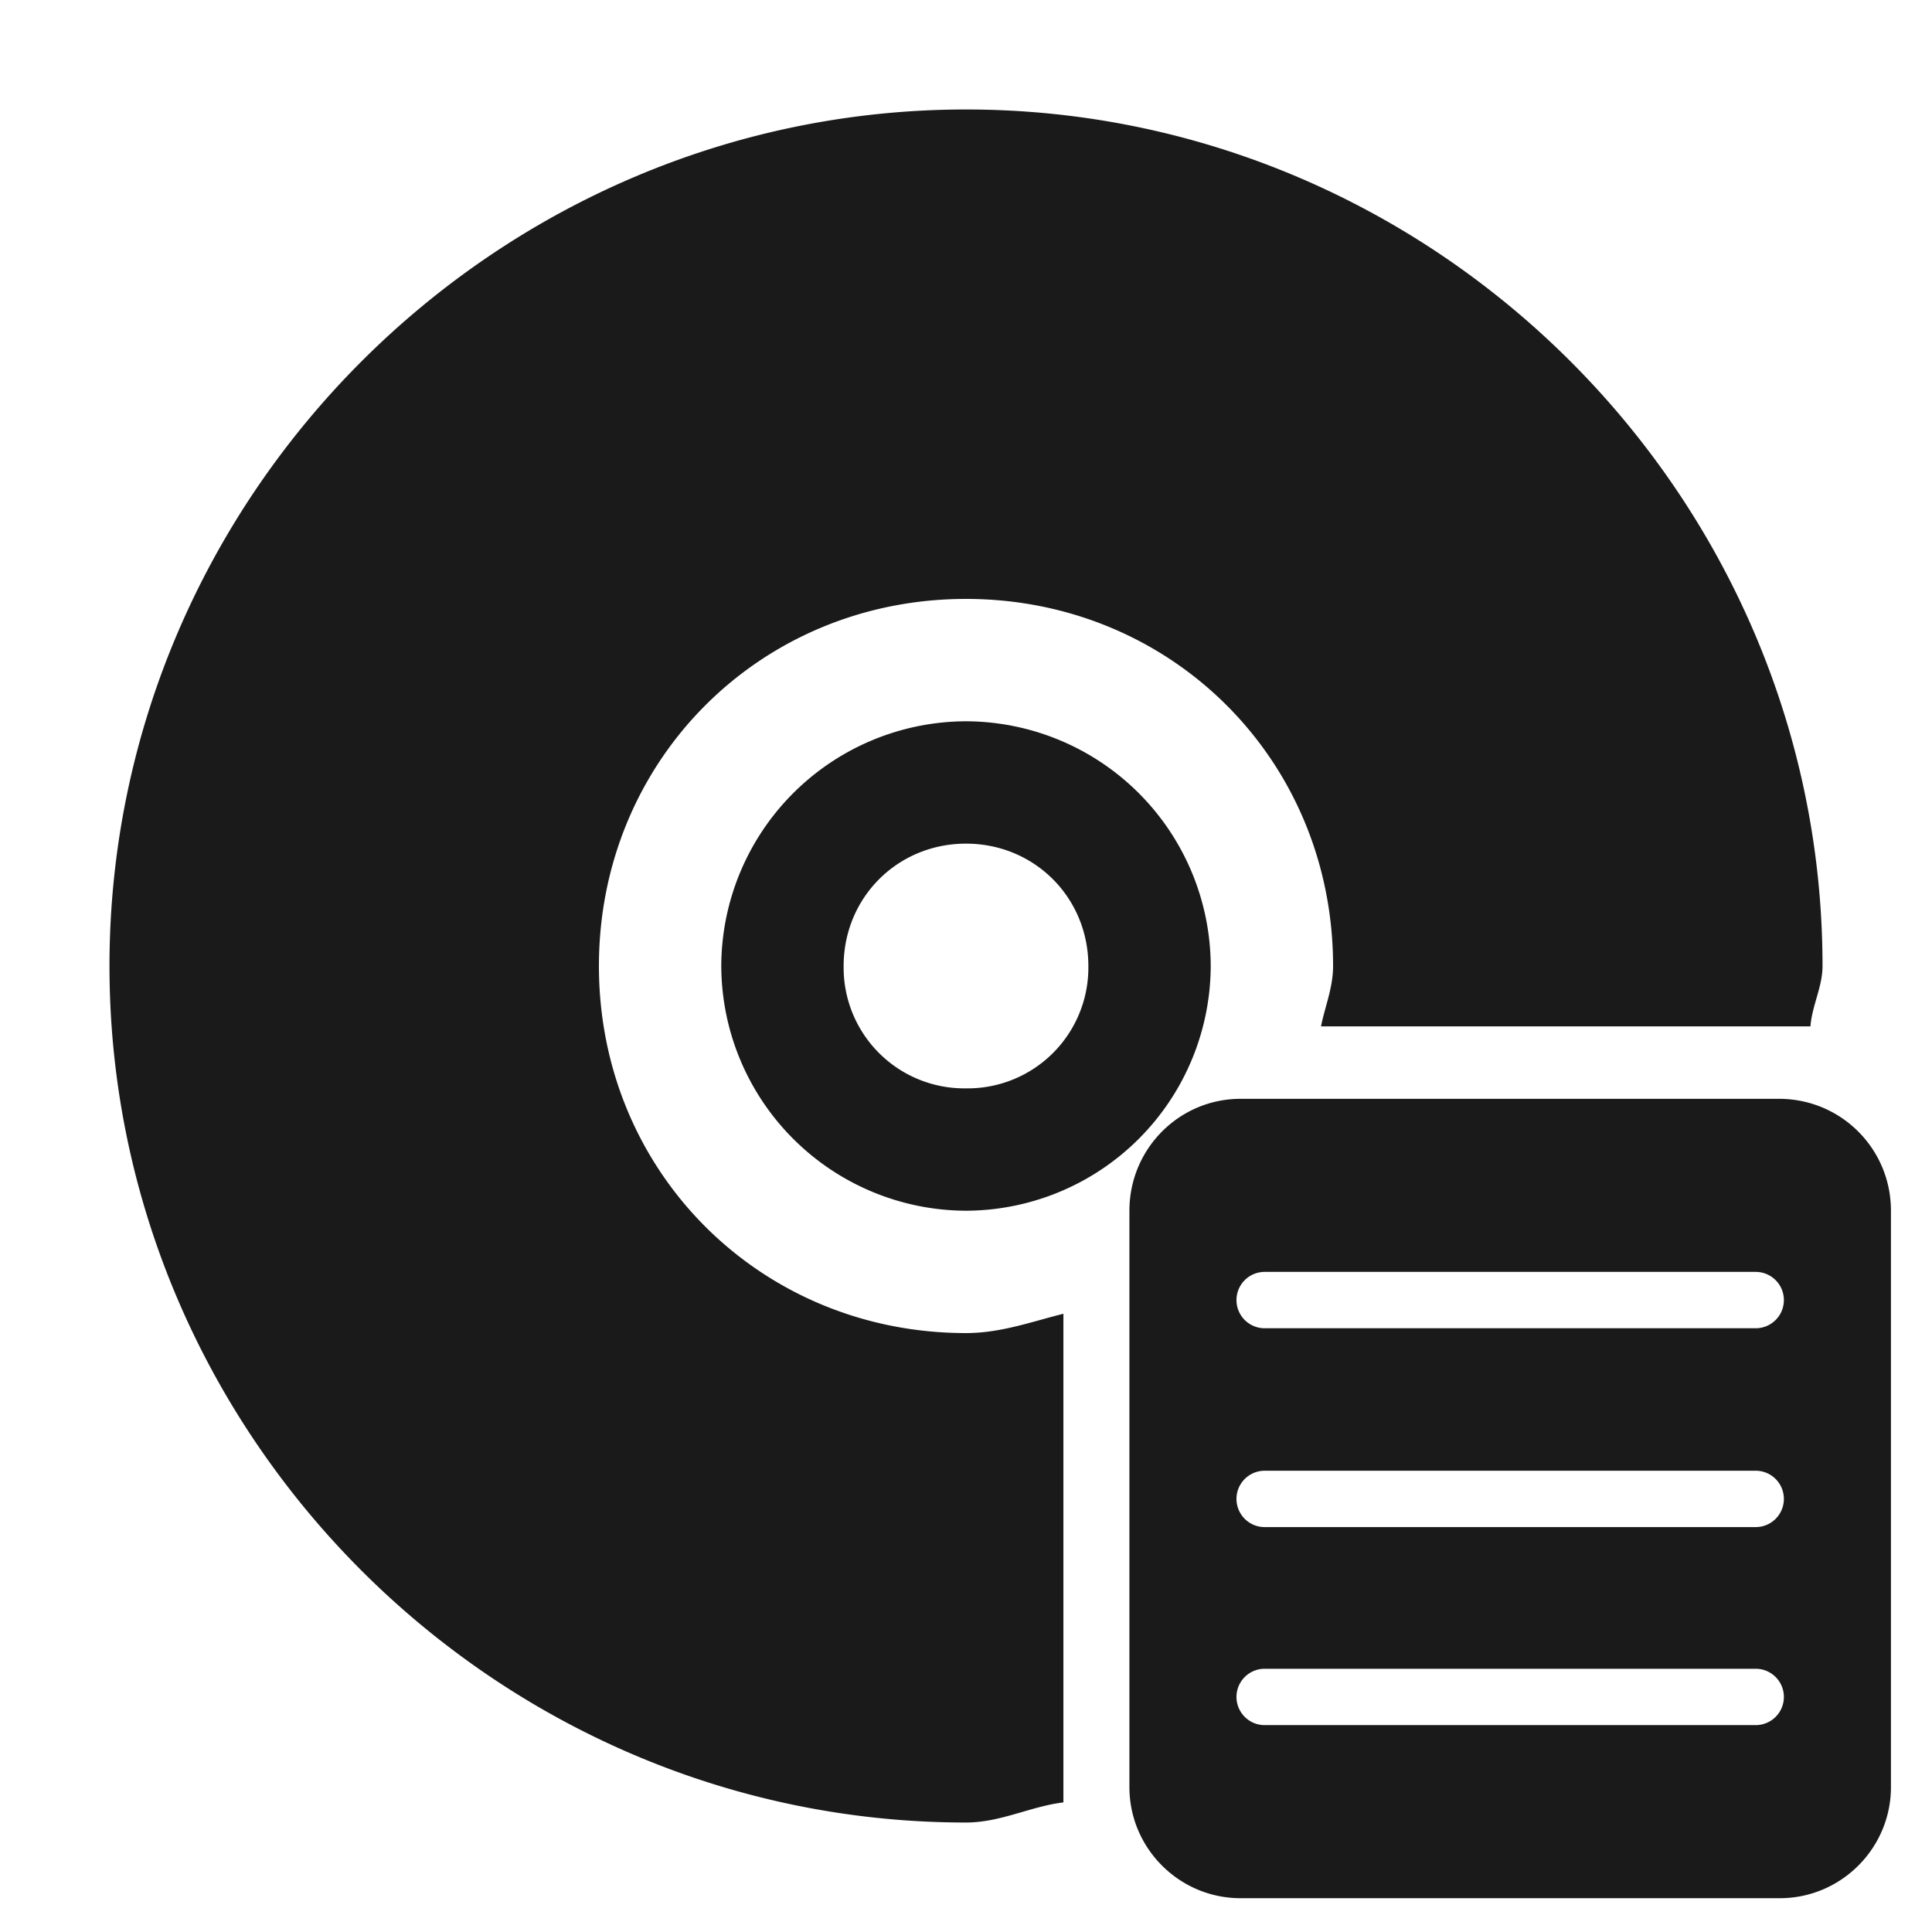 <svg xmlns="http://www.w3.org/2000/svg" width="24" height="24" id="svg7"><defs id="defs3"><style id="current-color-scheme"></style></defs><path style="font-variant-ligatures:normal;font-variant-position:normal;font-variant-caps:normal;font-variant-numeric:normal;font-variant-alternates:normal;font-feature-settings:normal;text-indent:0;text-decoration-line:none;text-decoration-style:solid;text-decoration-color:#000;text-transform:none;text-orientation:mixed;shape-padding:0;isolation:auto;mix-blend-mode:normal" d="M12 1.36C6.16 1.36 1.36 6.16 1.36 12c0 5.84 4.8 10.64 10.64 10.64.43 0 .8-.2 1.21-.25v-6.07c-.4.1-.78.24-1.21.24-2.55 0-4.56-2-4.56-4.56 0-2.55 2-4.56 4.56-4.56 2.55 0 4.56 2 4.56 4.56 0 .27-.1.5-.15.75h6.08c.02-.26.15-.49.15-.75 0-5.84-4.8-10.64-10.64-10.64zm0 7.6A3.05 3.05 0 0 0 8.96 12 3.05 3.05 0 0 0 12 15.04 3.05 3.05 0 0 0 15.04 12 3.05 3.05 0 0 0 12 8.96zm0 1.52c.85 0 1.52.67 1.52 1.52A1.5 1.5 0 0 1 12 13.52 1.5 1.5 0 0 1 10.48 12c0-.85.67-1.52 1.52-1.52zm3.41 3.17c-.76 0-1.38.62-1.38 1.39v7.16c0 .76.62 1.38 1.38 1.38h6.7c.76 0 1.38-.62 1.38-1.38v-7.16c0-.77-.62-1.39-1.39-1.39h-6.69zm.3 2.15h6.1a.35.35 0 1 1 0 .7h-6.1a.35.35 0 1 1 0-.7zm0 2.47h6.1a.35.35 0 1 1 0 .7h-6.1a.35.35 0 1 1 0-.7zm0 2.46h6.1a.35.35 0 1 1 0 .7h-6.1a.35.35 0 1 1 0-.7z" id="path2-3" color="#bebebe" font-weight="400" font-family="sans-serif" white-space="normal" overflow="visible" fill="#1a1a1a" stroke-width="1.7"/></svg>